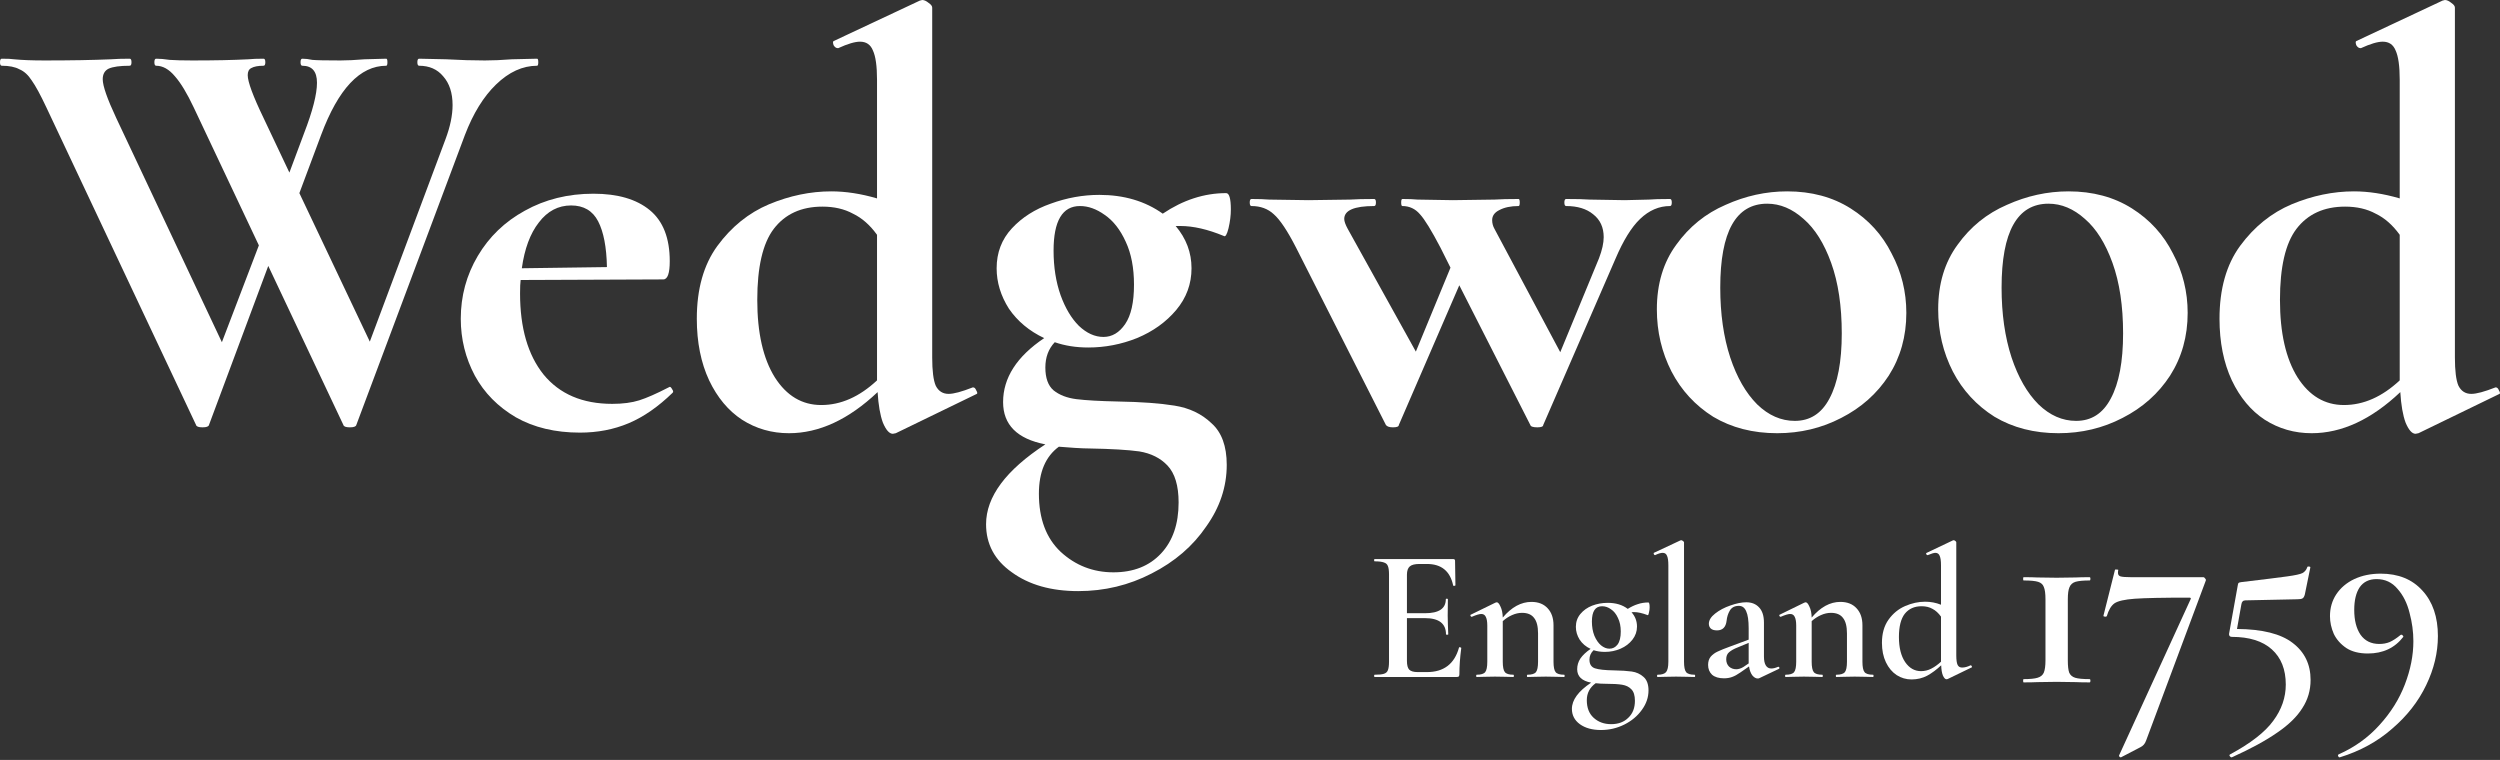 <svg width="477" height="145" viewBox="0 0 477 145" fill="none" xmlns="http://www.w3.org/2000/svg">
<rect x="0" y="0" width="477" height="145" fill="#333333" stroke="none"/>
<path d="M102.48 11.2C102.629 11.2 102.704 11.424 102.704 11.872C102.704 12.32 102.629 12.544 102.48 12.544C99.717 12.544 97.104 13.739 94.64 16.128C92.251 18.443 90.272 21.653 88.704 25.76L67.984 81.088C67.909 81.387 67.499 81.536 66.752 81.536C66.005 81.536 65.595 81.387 65.52 81.088L51.184 50.736L39.872 81.088C39.797 81.387 39.387 81.536 38.64 81.536C37.893 81.536 37.483 81.387 37.408 81.088L8.848 20.496C7.728 18.107 6.795 16.389 6.048 15.344C5.376 14.299 4.592 13.589 3.696 13.216C2.875 12.768 1.755 12.544 0.336 12.544C0.112 12.544 0 12.32 0 11.872C0 11.424 0.112 11.2 0.336 11.2C1.456 11.2 2.24 11.237 2.688 11.312C4.181 11.461 6.123 11.536 8.512 11.536C13.515 11.536 17.733 11.461 21.168 11.312C22.139 11.237 23.333 11.2 24.752 11.2C24.976 11.2 25.088 11.424 25.088 11.872C25.088 12.32 24.976 12.544 24.752 12.544C22.885 12.544 21.541 12.731 20.72 13.104C19.973 13.477 19.6 14.149 19.6 15.12C19.6 16.389 20.459 18.853 22.176 22.512L42.336 65.296L49.392 46.816L36.96 20.496C35.691 17.808 34.496 15.829 33.376 14.56C32.256 13.216 31.061 12.544 29.792 12.544C29.568 12.544 29.456 12.32 29.456 11.872C29.456 11.424 29.568 11.2 29.792 11.2C30.539 11.2 31.397 11.275 32.368 11.424C33.413 11.499 34.869 11.536 36.736 11.536C40.992 11.536 44.539 11.461 47.376 11.312C48.123 11.237 49.093 11.2 50.288 11.2C50.512 11.2 50.624 11.424 50.624 11.872C50.624 12.32 50.512 12.544 50.288 12.544C49.243 12.544 48.459 12.693 47.936 12.992C47.488 13.216 47.264 13.664 47.264 14.336C47.264 15.605 48.272 18.331 50.288 22.512L55.216 32.928L58.016 25.424C59.659 21.168 60.48 17.957 60.48 15.792C60.48 13.627 59.547 12.544 57.68 12.544C57.456 12.544 57.344 12.32 57.344 11.872C57.344 11.424 57.456 11.2 57.68 11.2C58.277 11.2 58.912 11.275 59.584 11.424C60.331 11.499 62.123 11.536 64.96 11.536C66.229 11.536 67.76 11.461 69.552 11.312L73.696 11.2C73.845 11.2 73.92 11.424 73.92 11.872C73.92 12.32 73.845 12.544 73.696 12.544C68.693 12.544 64.549 16.949 61.264 25.76L57.12 36.848L70.56 65.184L85.008 26.544C85.904 24.155 86.352 21.989 86.352 20.048C86.352 17.733 85.755 15.904 84.56 14.56C83.44 13.216 81.909 12.544 79.968 12.544C79.744 12.544 79.632 12.32 79.632 11.872C79.632 11.424 79.744 11.2 79.968 11.2L85.12 11.312C87.808 11.461 90.272 11.536 92.512 11.536C94.005 11.536 95.723 11.461 97.664 11.312L102.48 11.2Z" fill="white"/>
<path d="M127.788 73.808C127.937 73.808 128.086 73.957 128.236 74.256C128.46 74.555 128.497 74.779 128.348 74.928C125.585 77.616 122.785 79.557 119.948 80.752C117.11 81.947 114.012 82.544 110.652 82.544C105.948 82.544 101.878 81.573 98.444 79.632C95.009 77.616 92.396 74.965 90.604 71.68C88.812 68.32 87.916 64.699 87.916 60.816C87.916 56.485 88.998 52.491 91.164 48.832C93.329 45.173 96.316 42.299 100.124 40.208C104.006 38.043 108.374 36.96 113.228 36.96C117.857 36.96 121.441 38.005 123.98 40.096C126.518 42.187 127.788 45.435 127.788 49.84C127.788 52.155 127.377 53.312 126.556 53.312L99.34 53.424C99.265 53.947 99.228 54.805 99.228 56C99.228 62.571 100.721 67.723 103.708 71.456C106.769 75.189 111.137 77.056 116.812 77.056C118.828 77.056 120.545 76.832 121.964 76.384C123.382 75.936 125.249 75.115 127.564 73.92L127.788 73.808ZM108.972 39.2C106.508 39.2 104.454 40.283 102.812 42.448C101.169 44.539 100.086 47.451 99.564 51.184L115.804 50.96C115.729 47.152 115.169 44.24 114.124 42.224C113.078 40.208 111.361 39.2 108.972 39.2Z" fill="white"/>
<path d="M185.704 73.92C185.928 73.92 186.115 74.107 186.264 74.48C186.488 74.853 186.525 75.077 186.376 75.152L170.92 82.656L170.36 82.768C169.688 82.768 169.053 82.059 168.456 80.64C167.933 79.221 167.597 77.28 167.448 74.816C161.923 80.043 156.285 82.656 150.536 82.656C147.251 82.656 144.264 81.797 141.576 80.08C138.963 78.363 136.872 75.861 135.304 72.576C133.736 69.216 132.952 65.296 132.952 60.816C132.952 55.141 134.259 50.512 136.872 46.928C139.56 43.269 142.845 40.619 146.728 38.976C150.685 37.333 154.643 36.512 158.6 36.512C161.363 36.512 164.275 36.96 167.336 37.856V15.232C167.336 12.619 167.075 10.752 166.552 9.632C166.104 8.512 165.283 7.952 164.088 7.952C163.117 7.952 161.736 8.363 159.944 9.184H159.832C159.533 9.184 159.272 8.997 159.048 8.624C158.899 8.176 158.899 7.915 159.048 7.84L175.512 0.112L175.96 0C176.333 0 176.744 0.187 177.192 0.56C177.64 0.859 177.864 1.157 177.864 1.456V68.208C177.864 70.747 178.088 72.539 178.536 73.584C179.059 74.629 179.88 75.152 181 75.152C181.971 75.152 183.501 74.741 185.592 73.92H185.704ZM156.696 77.28C160.429 77.28 163.976 75.712 167.336 72.576V44.8C165.992 42.933 164.461 41.589 162.744 40.768C161.101 39.872 159.16 39.424 156.92 39.424C152.888 39.424 149.789 40.843 147.624 43.68C145.533 46.443 144.488 50.96 144.488 57.232C144.488 63.504 145.608 68.432 147.848 72.016C150.088 75.525 153.037 77.28 156.696 77.28Z" fill="white"/>
<path d="M213.342 76.608C217.747 76.683 221.331 76.944 224.094 77.392C226.931 77.84 229.283 78.96 231.15 80.752C233.091 82.469 234.062 85.12 234.062 88.704C234.062 92.885 232.755 96.805 230.142 100.464C227.603 104.197 224.131 107.184 219.726 109.424C215.395 111.664 210.728 112.784 205.726 112.784C200.574 112.784 196.355 111.589 193.07 109.2C189.784 106.885 188.142 103.824 188.142 100.016C188.142 94.789 191.912 89.712 199.454 84.784C194.078 83.739 191.39 81.051 191.39 76.72C191.39 72.091 194.003 68.021 199.23 64.512C196.392 63.168 194.152 61.301 192.51 58.912C190.942 56.448 190.158 53.872 190.158 51.184C190.158 48.197 191.128 45.659 193.07 43.568C195.011 41.477 197.475 39.909 200.462 38.864C203.523 37.744 206.622 37.184 209.758 37.184C214.462 37.184 218.494 38.379 221.854 40.768C225.736 38.155 229.768 36.848 233.95 36.848C234.547 36.848 234.846 37.893 234.846 39.984C234.846 41.104 234.696 42.299 234.398 43.568C234.099 44.763 233.8 45.248 233.502 45.024C230.44 43.755 227.678 43.12 225.214 43.12H224.318C226.334 45.509 227.342 48.197 227.342 51.184C227.342 54.171 226.371 56.821 224.43 59.136C222.488 61.451 219.987 63.243 216.926 64.512C213.939 65.707 210.84 66.304 207.63 66.304C205.315 66.304 203.187 65.968 201.246 65.296C200.051 66.565 199.454 68.171 199.454 70.112C199.454 72.128 199.976 73.584 201.022 74.48C202.142 75.376 203.598 75.936 205.39 76.16C207.182 76.384 209.832 76.533 213.342 76.608ZM206.062 39.312C202.702 39.312 201.022 42.149 201.022 47.824C201.022 50.96 201.47 53.797 202.366 56.336C203.262 58.8 204.419 60.741 205.838 62.16C207.331 63.579 208.899 64.288 210.542 64.288C212.184 64.288 213.566 63.467 214.686 61.824C215.806 60.181 216.366 57.68 216.366 54.32C216.366 51.109 215.843 48.384 214.798 46.144C213.752 43.829 212.408 42.112 210.766 40.992C209.198 39.872 207.63 39.312 206.062 39.312ZM212.446 109.2C216.254 109.2 219.278 108.005 221.518 105.616C223.758 103.227 224.878 99.979 224.878 95.872C224.878 92.661 224.168 90.309 222.75 88.816C221.406 87.397 219.614 86.501 217.374 86.128C215.208 85.829 212.035 85.643 207.854 85.568C207.182 85.568 206.248 85.531 205.054 85.456C203.859 85.381 202.851 85.307 202.03 85.232C199.491 87.099 198.222 90.085 198.222 94.192C198.222 98.971 199.603 102.667 202.366 105.28C205.203 107.893 208.563 109.2 212.446 109.2Z" fill="white"/>
<path d="M318.641 37.968C318.865 37.968 318.977 38.192 318.977 38.64C318.977 39.088 318.865 39.312 318.641 39.312C316.55 39.312 314.646 40.133 312.929 41.776C311.286 43.344 309.718 45.883 308.225 49.392L294.449 81.088C294.449 81.387 294.076 81.536 293.329 81.536C292.508 81.536 292.06 81.387 291.985 81.088L278.433 54.432L266.897 81.088C266.897 81.387 266.524 81.536 265.777 81.536C265.105 81.536 264.657 81.387 264.433 81.088L247.297 47.264C245.654 44.053 244.236 41.925 243.041 40.88C241.921 39.835 240.502 39.312 238.785 39.312C238.561 39.312 238.449 39.088 238.449 38.64C238.449 38.192 238.561 37.968 238.785 37.968C240.129 37.968 241.249 38.005 242.145 38.08L249.649 38.192L257.601 38.08C258.721 38.005 260.252 37.968 262.193 37.968C262.417 37.968 262.529 38.192 262.529 38.64C262.529 39.088 262.417 39.312 262.193 39.312C258.385 39.312 256.481 40.133 256.481 41.776C256.481 42.224 256.705 42.859 257.153 43.68L270.145 67.088L276.753 51.072L274.849 47.264C273.132 43.979 271.825 41.851 270.929 40.88C270.033 39.835 268.913 39.312 267.569 39.312C267.42 39.312 267.345 39.088 267.345 38.64C267.345 38.192 267.42 37.968 267.569 37.968C268.764 37.968 269.734 38.005 270.481 38.08L277.201 38.192L285.153 38.08C286.273 38.005 287.804 37.968 289.745 37.968C289.894 37.968 289.969 38.192 289.969 38.64C289.969 39.088 289.894 39.312 289.745 39.312C288.252 39.312 287.02 39.573 286.049 40.096C285.153 40.544 284.705 41.179 284.705 42C284.705 42.597 284.854 43.157 285.153 43.68L297.697 67.2L305.089 49.28C305.686 47.712 305.985 46.368 305.985 45.248C305.985 43.381 305.313 41.925 303.969 40.88C302.7 39.835 300.982 39.312 298.817 39.312C298.593 39.312 298.481 39.088 298.481 38.64C298.481 38.192 298.593 37.968 298.817 37.968C300.833 37.968 302.326 38.005 303.297 38.08L310.017 38.192L314.609 38.08C315.43 38.005 316.774 37.968 318.641 37.968Z" fill="white"/>
<path d="M339.089 82.656C334.459 82.656 330.39 81.611 326.881 79.52C323.446 77.355 320.795 74.48 318.929 70.896C317.062 67.237 316.129 63.28 316.129 59.024C316.129 54.171 317.361 50.064 319.825 46.704C322.289 43.269 325.425 40.731 329.233 39.088C333.041 37.371 336.961 36.512 340.993 36.512C345.622 36.512 349.654 37.595 353.089 39.76C356.523 41.925 359.137 44.8 360.929 48.384C362.795 51.893 363.729 55.664 363.729 59.696C363.729 64.176 362.609 68.171 360.369 71.68C358.129 75.115 355.105 77.803 351.297 79.744C347.563 81.685 343.494 82.656 339.089 82.656ZM342.449 80.304C345.361 80.304 347.563 78.885 349.057 76.048C350.625 73.136 351.409 68.992 351.409 63.616C351.409 58.389 350.737 53.909 349.393 50.176C348.049 46.443 346.294 43.643 344.129 41.776C341.963 39.835 339.649 38.864 337.185 38.864C331.211 38.864 328.225 44.203 328.225 54.88C328.225 59.883 328.859 64.325 330.129 68.208C331.398 72.016 333.115 75.003 335.281 77.168C337.446 79.259 339.835 80.304 342.449 80.304Z" fill="white"/>
<path d="M392.766 82.656C388.136 82.656 384.067 81.611 380.558 79.52C377.123 77.355 374.472 74.48 372.606 70.896C370.739 67.237 369.806 63.28 369.806 59.024C369.806 54.171 371.038 50.064 373.502 46.704C375.966 43.269 379.102 40.731 382.91 39.088C386.718 37.371 390.638 36.512 394.67 36.512C399.299 36.512 403.331 37.595 406.766 39.76C410.2 41.925 412.814 44.8 414.606 48.384C416.472 51.893 417.406 55.664 417.406 59.696C417.406 64.176 416.286 68.171 414.046 71.68C411.806 75.115 408.782 77.803 404.974 79.744C401.24 81.685 397.171 82.656 392.766 82.656ZM396.126 80.304C399.038 80.304 401.24 78.885 402.734 76.048C404.302 73.136 405.086 68.992 405.086 63.616C405.086 58.389 404.414 53.909 403.07 50.176C401.726 46.443 399.971 43.643 397.806 41.776C395.64 39.835 393.326 38.864 390.862 38.864C384.888 38.864 381.902 44.203 381.902 54.88C381.902 59.883 382.536 64.325 383.806 68.208C385.075 72.016 386.792 75.003 388.958 77.168C391.123 79.259 393.512 80.304 396.126 80.304Z" fill="white"/>
<path d="M476.234 73.92C476.458 73.92 476.645 74.107 476.794 74.48C477.018 74.853 477.056 75.077 476.906 75.152L461.451 82.656L460.891 82.768C460.219 82.768 459.584 82.059 458.987 80.64C458.464 79.221 458.128 77.28 457.978 74.816C452.453 80.043 446.816 82.656 441.066 82.656C437.781 82.656 434.794 81.797 432.107 80.08C429.493 78.363 427.402 75.861 425.835 72.576C424.267 69.216 423.482 65.296 423.482 60.816C423.482 55.141 424.789 50.512 427.402 46.928C430.09 43.269 433.376 40.619 437.258 38.976C441.216 37.333 445.173 36.512 449.13 36.512C451.893 36.512 454.805 36.96 457.866 37.856V15.232C457.866 12.619 457.605 10.752 457.082 9.632C456.634 8.512 455.813 7.952 454.618 7.952C453.648 7.952 452.266 8.363 450.474 9.184H450.362C450.064 9.184 449.802 8.997 449.578 8.624C449.429 8.176 449.429 7.915 449.578 7.84L466.043 0.112L466.491 0C466.864 0 467.275 0.187 467.723 0.56C468.171 0.859 468.395 1.157 468.395 1.456V68.208C468.395 70.747 468.618 72.539 469.066 73.584C469.589 74.629 470.41 75.152 471.53 75.152C472.501 75.152 474.032 74.741 476.122 73.92H476.234ZM447.227 77.28C450.96 77.28 454.506 75.712 457.866 72.576V44.8C456.522 42.933 454.992 41.589 453.275 40.768C451.632 39.872 449.69 39.424 447.451 39.424C443.418 39.424 440.32 40.843 438.155 43.68C436.064 46.443 435.018 50.96 435.018 57.232C435.018 63.504 436.139 68.432 438.379 72.016C440.618 75.525 443.568 77.28 447.227 77.28Z" fill="white"/>
<path d="M278.38 123.554C278.38 123.506 278.428 123.482 278.524 123.482C278.596 123.482 278.656 123.506 278.704 123.554C278.776 123.578 278.812 123.602 278.812 123.626C278.572 125.45 278.452 127.118 278.452 128.63C278.452 128.822 278.416 128.966 278.344 129.062C278.272 129.134 278.128 129.17 277.912 129.17H262.288C262.216 129.17 262.18 129.098 262.18 128.954C262.18 128.81 262.216 128.738 262.288 128.738C263.104 128.738 263.692 128.678 264.052 128.558C264.436 128.438 264.688 128.21 264.808 127.874C264.952 127.514 265.024 126.974 265.024 126.254V109.586C265.024 108.866 264.952 108.338 264.808 108.002C264.688 107.666 264.436 107.438 264.052 107.318C263.668 107.174 263.08 107.102 262.288 107.102C262.216 107.102 262.18 107.03 262.18 106.886C262.18 106.742 262.216 106.67 262.288 106.67H277.264C277.504 106.67 277.624 106.778 277.624 106.994L277.696 111.674C277.696 111.722 277.624 111.758 277.48 111.782C277.36 111.806 277.288 111.782 277.264 111.71C276.688 108.974 275.02 107.606 272.26 107.606H270.82C269.956 107.606 269.344 107.762 268.984 108.074C268.624 108.386 268.444 108.914 268.444 109.658V117.002H271.9C274.54 117.002 275.86 116.114 275.86 114.338C275.86 114.266 275.92 114.23 276.04 114.23C276.184 114.23 276.256 114.266 276.256 114.338L276.22 117.47L276.256 119.162C276.304 119.93 276.328 120.554 276.328 121.034C276.328 121.082 276.256 121.106 276.112 121.106C275.968 121.106 275.896 121.082 275.896 121.034C275.896 118.97 274.552 117.938 271.864 117.938H268.444V126.11C268.444 126.902 268.588 127.454 268.876 127.766C269.188 128.078 269.728 128.234 270.496 128.234H272.26C275.476 128.234 277.516 126.674 278.38 123.554Z" fill="white"/>
<path d="M298.427 128.738C298.499 128.738 298.535 128.81 298.535 128.954C298.535 129.098 298.499 129.17 298.427 129.17C297.827 129.17 297.359 129.158 297.023 129.134L294.935 129.098L292.884 129.134C292.524 129.158 292.044 129.17 291.444 129.17C291.372 129.17 291.336 129.098 291.336 128.954C291.336 128.81 291.372 128.738 291.444 128.738C292.26 128.738 292.799 128.57 293.064 128.234C293.328 127.898 293.46 127.238 293.46 126.254V120.854C293.46 119.51 293.207 118.526 292.703 117.902C292.223 117.254 291.456 116.93 290.4 116.93C289.776 116.93 289.139 117.074 288.491 117.362C287.843 117.65 287.256 118.034 286.728 118.514V126.254C286.728 127.238 286.859 127.898 287.124 128.234C287.388 128.57 287.927 128.738 288.743 128.738C288.815 128.738 288.852 128.81 288.852 128.954C288.852 129.098 288.815 129.17 288.743 129.17C288.143 129.17 287.676 129.158 287.34 129.134L285.251 129.098L283.164 129.134C282.828 129.158 282.359 129.17 281.759 129.17C281.688 129.17 281.651 129.098 281.651 128.954C281.651 128.81 281.688 128.738 281.759 128.738C282.576 128.738 283.115 128.57 283.379 128.234C283.643 127.898 283.776 127.238 283.776 126.254V119.378C283.776 118.61 283.679 118.046 283.487 117.686C283.319 117.326 283.031 117.146 282.624 117.146C282.264 117.146 281.663 117.326 280.823 117.686H280.788C280.691 117.686 280.62 117.626 280.572 117.506C280.523 117.386 280.536 117.314 280.608 117.29L285.323 114.986C285.467 114.938 285.552 114.914 285.576 114.914C285.815 114.914 286.056 115.19 286.296 115.742C286.56 116.27 286.704 116.966 286.728 117.83C288.408 115.838 290.232 114.842 292.199 114.842C293.52 114.842 294.552 115.25 295.296 116.066C296.039 116.858 296.411 117.938 296.411 119.306V126.254C296.411 127.238 296.543 127.898 296.807 128.234C297.072 128.57 297.611 128.738 298.427 128.738Z" fill="white"/>
<path d="M307.983 127.91C309.351 127.934 310.467 128.006 311.331 128.126C312.195 128.246 312.939 128.582 313.563 129.134C314.211 129.686 314.535 130.55 314.535 131.726C314.535 133.046 314.115 134.282 313.275 135.434C312.435 136.61 311.319 137.546 309.927 138.242C308.535 138.938 307.047 139.286 305.463 139.286C303.807 139.286 302.463 138.914 301.431 138.17C300.423 137.426 299.919 136.454 299.919 135.254C299.919 133.55 301.143 131.882 303.591 130.25C301.815 129.914 300.927 129.062 300.927 127.694C300.927 126.95 301.131 126.266 301.539 125.642C301.971 125.018 302.619 124.406 303.483 123.806C302.595 123.398 301.899 122.81 301.395 122.042C300.915 121.274 300.675 120.458 300.675 119.594C300.675 118.658 300.963 117.842 301.539 117.146C302.115 116.45 302.859 115.922 303.771 115.562C304.707 115.202 305.703 115.022 306.759 115.022C308.295 115.022 309.567 115.406 310.575 116.174C311.223 115.766 311.859 115.466 312.483 115.274C313.107 115.058 313.779 114.95 314.499 114.95C314.667 114.95 314.751 115.262 314.751 115.886C314.751 116.222 314.703 116.57 314.607 116.93C314.535 117.29 314.451 117.434 314.355 117.362C313.347 116.978 312.483 116.786 311.763 116.786C311.547 116.786 311.391 116.798 311.295 116.822C311.991 117.59 312.339 118.502 312.339 119.558C312.339 120.47 312.051 121.298 311.475 122.042C310.899 122.786 310.143 123.362 309.207 123.77C308.271 124.178 307.275 124.382 306.219 124.382C305.427 124.382 304.707 124.274 304.059 124.058C303.531 124.562 303.267 125.162 303.267 125.858C303.267 126.722 303.615 127.274 304.311 127.514C305.031 127.754 306.255 127.886 307.983 127.91ZM305.679 115.67C304.383 115.67 303.735 116.642 303.735 118.586C303.735 119.594 303.891 120.494 304.203 121.286C304.539 122.078 304.959 122.69 305.463 123.122C305.991 123.554 306.531 123.77 307.083 123.77C307.707 123.77 308.223 123.506 308.631 122.978C309.039 122.426 309.243 121.598 309.243 120.494C309.243 119.486 309.063 118.622 308.703 117.902C308.367 117.158 307.923 116.606 307.371 116.246C306.843 115.862 306.279 115.67 305.679 115.67ZM307.407 138.17C308.775 138.17 309.867 137.762 310.683 136.946C311.523 136.154 311.943 135.074 311.943 133.706C311.943 132.698 311.715 131.966 311.259 131.51C310.827 131.054 310.239 130.766 309.495 130.646C308.775 130.526 307.743 130.466 306.399 130.466C305.727 130.466 305.079 130.43 304.455 130.358C303.327 131.174 302.763 132.254 302.763 133.598C302.763 135.038 303.195 136.154 304.059 136.946C304.947 137.762 306.063 138.17 307.407 138.17Z" fill="white"/>
<path d="M316.271 129.17C316.199 129.17 316.163 129.098 316.163 128.954C316.163 128.81 316.199 128.738 316.271 128.738C317.063 128.738 317.603 128.57 317.891 128.234C318.179 127.874 318.323 127.214 318.323 126.254V107.858C318.323 107.018 318.239 106.418 318.071 106.058C317.927 105.674 317.651 105.482 317.243 105.482C316.883 105.482 316.403 105.626 315.803 105.914H315.767C315.671 105.914 315.599 105.854 315.551 105.734C315.503 105.614 315.503 105.53 315.551 105.482L320.627 103.106L320.771 103.07C320.867 103.07 320.975 103.118 321.095 103.214C321.239 103.31 321.311 103.394 321.311 103.466V126.254C321.311 127.238 321.443 127.898 321.707 128.234C321.971 128.57 322.511 128.738 323.327 128.738C323.399 128.738 323.435 128.81 323.435 128.954C323.435 129.098 323.399 129.17 323.327 129.17C322.751 129.17 322.283 129.158 321.923 129.134L319.799 129.098L317.711 129.134C317.351 129.158 316.871 129.17 316.271 129.17Z" fill="white"/>
<path d="M339.334 127.226C339.43 127.226 339.49 127.286 339.514 127.406C339.538 127.502 339.502 127.574 339.406 127.622L335.698 129.386C335.602 129.434 335.494 129.458 335.374 129.458C335.014 129.458 334.666 129.254 334.33 128.846C334.018 128.414 333.814 127.85 333.718 127.154L332.062 128.306C331.486 128.714 330.958 129.002 330.478 129.17C330.022 129.338 329.506 129.422 328.93 129.422C327.946 129.422 327.19 129.194 326.662 128.738C326.158 128.258 325.906 127.634 325.906 126.866C325.906 126.218 326.074 125.69 326.41 125.282C326.77 124.874 327.214 124.55 327.742 124.31C328.294 124.046 329.098 123.722 330.154 123.338L333.646 122.042V119.882C333.646 118.394 333.49 117.314 333.178 116.642C332.89 115.946 332.422 115.598 331.774 115.598C330.982 115.598 330.406 115.898 330.046 116.498C329.71 117.074 329.506 117.722 329.434 118.442C329.29 119.666 328.678 120.278 327.598 120.278C327.07 120.278 326.674 120.158 326.41 119.918C326.17 119.678 326.05 119.378 326.05 119.018C326.05 118.346 326.446 117.698 327.238 117.074C328.054 116.426 329.026 115.91 330.154 115.526C331.306 115.118 332.314 114.914 333.178 114.914C334.21 114.914 335.026 115.238 335.626 115.886C336.25 116.534 336.562 117.506 336.562 118.802V125.282C336.562 126.026 336.682 126.59 336.922 126.974C337.162 127.358 337.51 127.55 337.966 127.55C338.326 127.55 338.758 127.442 339.262 127.226H339.334ZM333.646 126.578V122.654L331.486 123.554C330.862 123.794 330.346 124.082 329.938 124.418C329.554 124.73 329.362 125.186 329.362 125.786C329.362 126.362 329.542 126.83 329.902 127.19C330.286 127.526 330.742 127.694 331.27 127.694C331.702 127.694 332.158 127.55 332.638 127.262L333.646 126.578Z" fill="white"/>
<path d="M357.368 128.738C357.44 128.738 357.476 128.81 357.476 128.954C357.476 129.098 357.44 129.17 357.368 129.17C356.768 129.17 356.3 129.158 355.964 129.134L353.876 129.098L351.824 129.134C351.464 129.158 350.984 129.17 350.384 129.17C350.312 129.17 350.276 129.098 350.276 128.954C350.276 128.81 350.312 128.738 350.384 128.738C351.2 128.738 351.74 128.57 352.004 128.234C352.268 127.898 352.4 127.238 352.4 126.254V120.854C352.4 119.51 352.148 118.526 351.644 117.902C351.164 117.254 350.396 116.93 349.34 116.93C348.716 116.93 348.08 117.074 347.432 117.362C346.784 117.65 346.196 118.034 345.668 118.514V126.254C345.668 127.238 345.8 127.898 346.064 128.234C346.328 128.57 346.868 128.738 347.684 128.738C347.756 128.738 347.792 128.81 347.792 128.954C347.792 129.098 347.756 129.17 347.684 129.17C347.084 129.17 346.616 129.158 346.28 129.134L344.192 129.098L342.104 129.134C341.768 129.158 341.3 129.17 340.7 129.17C340.628 129.17 340.592 129.098 340.592 128.954C340.592 128.81 340.628 128.738 340.7 128.738C341.516 128.738 342.056 128.57 342.32 128.234C342.584 127.898 342.716 127.238 342.716 126.254V119.378C342.716 118.61 342.62 118.046 342.428 117.686C342.26 117.326 341.972 117.146 341.564 117.146C341.204 117.146 340.604 117.326 339.764 117.686H339.728C339.632 117.686 339.56 117.626 339.512 117.506C339.464 117.386 339.476 117.314 339.548 117.29L344.264 114.986C344.408 114.938 344.492 114.914 344.516 114.914C344.756 114.914 344.996 115.19 345.236 115.742C345.5 116.27 345.644 116.966 345.668 117.83C347.348 115.838 349.172 114.842 351.14 114.842C352.46 114.842 353.492 115.25 354.236 116.066C354.98 116.858 355.352 117.938 355.352 119.306V126.254C355.352 127.238 355.484 127.898 355.748 128.234C356.012 128.57 356.552 128.738 357.368 128.738Z" fill="white"/>
<path d="M376.031 126.938C376.103 126.938 376.163 126.998 376.211 127.118C376.283 127.238 376.283 127.31 376.211 127.334L371.603 129.566L371.387 129.602C371.147 129.602 370.919 129.362 370.703 128.882C370.511 128.402 370.403 127.754 370.379 126.938C369.515 127.754 368.627 128.414 367.715 128.918C366.803 129.398 365.807 129.638 364.727 129.638C363.695 129.638 362.747 129.362 361.883 128.81C361.019 128.234 360.335 127.418 359.831 126.362C359.327 125.306 359.075 124.07 359.075 122.654C359.075 120.878 359.495 119.402 360.335 118.226C361.175 117.05 362.231 116.186 363.503 115.634C364.775 115.082 366.047 114.806 367.319 114.806C368.375 114.806 369.383 114.998 370.343 115.382V107.858C370.343 107.018 370.259 106.418 370.091 106.058C369.947 105.674 369.671 105.482 369.263 105.482C368.999 105.482 368.519 105.626 367.823 105.914H367.751C367.655 105.914 367.583 105.854 367.535 105.734C367.487 105.614 367.487 105.542 367.535 105.518L372.611 103.106L372.755 103.07C372.851 103.07 372.959 103.118 373.079 103.214C373.199 103.31 373.259 103.394 373.259 103.466V125.066C373.259 125.906 373.343 126.506 373.511 126.866C373.679 127.202 373.967 127.37 374.375 127.37C374.855 127.37 375.395 127.226 375.995 126.938H376.031ZM366.527 128.054C367.223 128.054 367.871 127.898 368.471 127.586C369.095 127.274 369.719 126.83 370.343 126.254V117.65C369.863 116.978 369.323 116.486 368.723 116.174C368.147 115.838 367.451 115.67 366.635 115.67C365.267 115.67 364.199 116.15 363.431 117.11C362.687 118.07 362.315 119.546 362.315 121.538C362.315 123.554 362.711 125.15 363.503 126.326C364.295 127.478 365.303 128.054 366.527 128.054Z" fill="white"/>
<path d="M390.276 114.34C390.276 113.265 390.172 112.485 389.964 112C389.791 111.515 389.427 111.185 388.872 111.012C388.317 110.839 387.399 110.752 386.116 110.752C386.047 110.752 386.012 110.648 386.012 110.44C386.012 110.232 386.047 110.128 386.116 110.128C387.225 110.128 388.092 110.145 388.716 110.18L392.408 110.232L396.048 110.18C396.707 110.145 397.591 110.128 398.7 110.128C398.804 110.128 398.856 110.232 398.856 110.44C398.856 110.648 398.804 110.752 398.7 110.752C397.487 110.752 396.585 110.839 395.996 111.012C395.441 111.185 395.06 111.532 394.852 112.052C394.644 112.537 394.54 113.3 394.54 114.34V125.988C394.54 127.063 394.627 127.843 394.8 128.328C395.008 128.813 395.389 129.143 395.944 129.316C396.499 129.489 397.417 129.576 398.7 129.576C398.804 129.576 398.856 129.68 398.856 129.888C398.856 130.096 398.804 130.2 398.7 130.2C397.591 130.2 396.724 130.183 396.1 130.148L392.408 130.096L388.768 130.148C388.109 130.183 387.225 130.2 386.116 130.2C386.047 130.2 386.012 130.096 386.012 129.888C386.012 129.68 386.047 129.576 386.116 129.576C387.329 129.576 388.213 129.489 388.768 129.316C389.357 129.143 389.756 128.813 389.964 128.328C390.172 127.808 390.276 127.028 390.276 125.988V114.34Z" fill="white"/>
<path d="M409.466 141.328C409.258 141.917 408.894 142.333 408.374 142.576L404.682 144.5H404.63C404.526 144.5 404.439 144.448 404.37 144.344C404.3 144.275 404.283 144.205 404.318 144.136L417.942 114.392C418.08 114.149 418.011 114.028 417.734 114.028C412.742 114.028 409.275 114.097 407.334 114.236C405.392 114.375 404.092 114.669 403.434 115.12C402.81 115.571 402.324 116.385 401.978 117.564C401.908 117.633 401.822 117.668 401.718 117.668C401.614 117.668 401.51 117.651 401.406 117.616C401.336 117.547 401.319 117.477 401.354 117.408L403.538 108.724C403.572 108.655 403.694 108.637 403.902 108.672C404.11 108.672 404.196 108.707 404.162 108.776C404.127 108.915 404.11 109.088 404.11 109.296C404.11 109.643 404.266 109.868 404.578 109.972C404.924 110.076 405.6 110.128 406.606 110.128H420.386C420.524 110.128 420.646 110.215 420.75 110.388C420.888 110.527 420.923 110.665 420.854 110.804L409.466 141.328Z" fill="white"/>
<path d="M426.819 120.008C431.637 120.043 435.173 120.927 437.427 122.66C439.715 124.393 440.859 126.751 440.859 129.732C440.859 131.708 440.339 133.493 439.299 135.088C438.293 136.717 436.699 138.277 434.515 139.768C432.331 141.293 429.436 142.871 425.831 144.5H425.779C425.64 144.5 425.519 144.413 425.415 144.24C425.345 144.101 425.38 143.997 425.519 143.928C429.436 141.813 432.175 139.681 433.735 137.532C435.329 135.383 436.127 133.077 436.127 130.616C436.127 127.739 435.243 125.503 433.475 123.908C431.707 122.313 429.159 121.516 425.831 121.516C425.657 121.516 425.519 121.464 425.415 121.36C425.311 121.221 425.276 121.065 425.311 120.892L426.975 111.636C427.009 111.393 427.061 111.255 427.131 111.22C427.2 111.151 427.373 111.099 427.651 111.064C432.019 110.544 434.948 110.18 436.439 109.972C437.929 109.764 438.883 109.556 439.299 109.348C439.749 109.105 440.061 108.724 440.235 108.204C440.269 108.1 440.373 108.065 440.547 108.1C440.755 108.1 440.841 108.169 440.807 108.308L439.767 113.404C439.663 113.82 439.507 114.08 439.299 114.184C439.125 114.288 438.796 114.34 438.311 114.34L428.431 114.548C427.98 114.548 427.72 114.808 427.651 115.328L426.819 120.008Z" fill="white"/>
<path d="M451.788 124.688C450.124 124.688 448.755 124.341 447.68 123.648C446.605 122.92 445.808 122.019 445.288 120.944C444.803 119.835 444.56 118.708 444.56 117.564C444.56 116.004 444.959 114.617 445.756 113.404C446.588 112.156 447.732 111.185 449.188 110.492C450.679 109.799 452.36 109.452 454.232 109.452C457.595 109.452 460.247 110.527 462.188 112.676C464.164 114.825 465.152 117.72 465.152 121.36C465.152 124.515 464.407 127.635 462.916 130.72C461.425 133.84 459.259 136.613 456.416 139.04C453.608 141.501 450.28 143.321 446.432 144.5C446.328 144.535 446.224 144.465 446.12 144.292C446.051 144.119 446.085 143.997 446.224 143.928C449.275 142.576 451.875 140.704 454.024 138.312C456.173 135.955 457.785 133.372 458.86 130.564C459.935 127.756 460.472 125.017 460.472 122.348C460.472 120.545 460.229 118.743 459.744 116.94C459.293 115.103 458.531 113.577 457.456 112.364C456.416 111.116 455.081 110.492 453.452 110.492C452.031 110.492 450.956 111.012 450.228 112.052C449.535 113.092 449.188 114.531 449.188 116.368C449.188 118.344 449.587 119.921 450.384 121.1C451.216 122.279 452.412 122.868 453.972 122.868C454.7 122.868 455.359 122.747 455.948 122.504C456.572 122.227 457.265 121.776 458.028 121.152C458.063 121.117 458.115 121.1 458.184 121.1C458.288 121.1 458.375 121.152 458.444 121.256C458.548 121.36 458.583 121.447 458.548 121.516C456.919 123.631 454.665 124.688 451.788 124.688Z" fill="white"/>
</svg>
